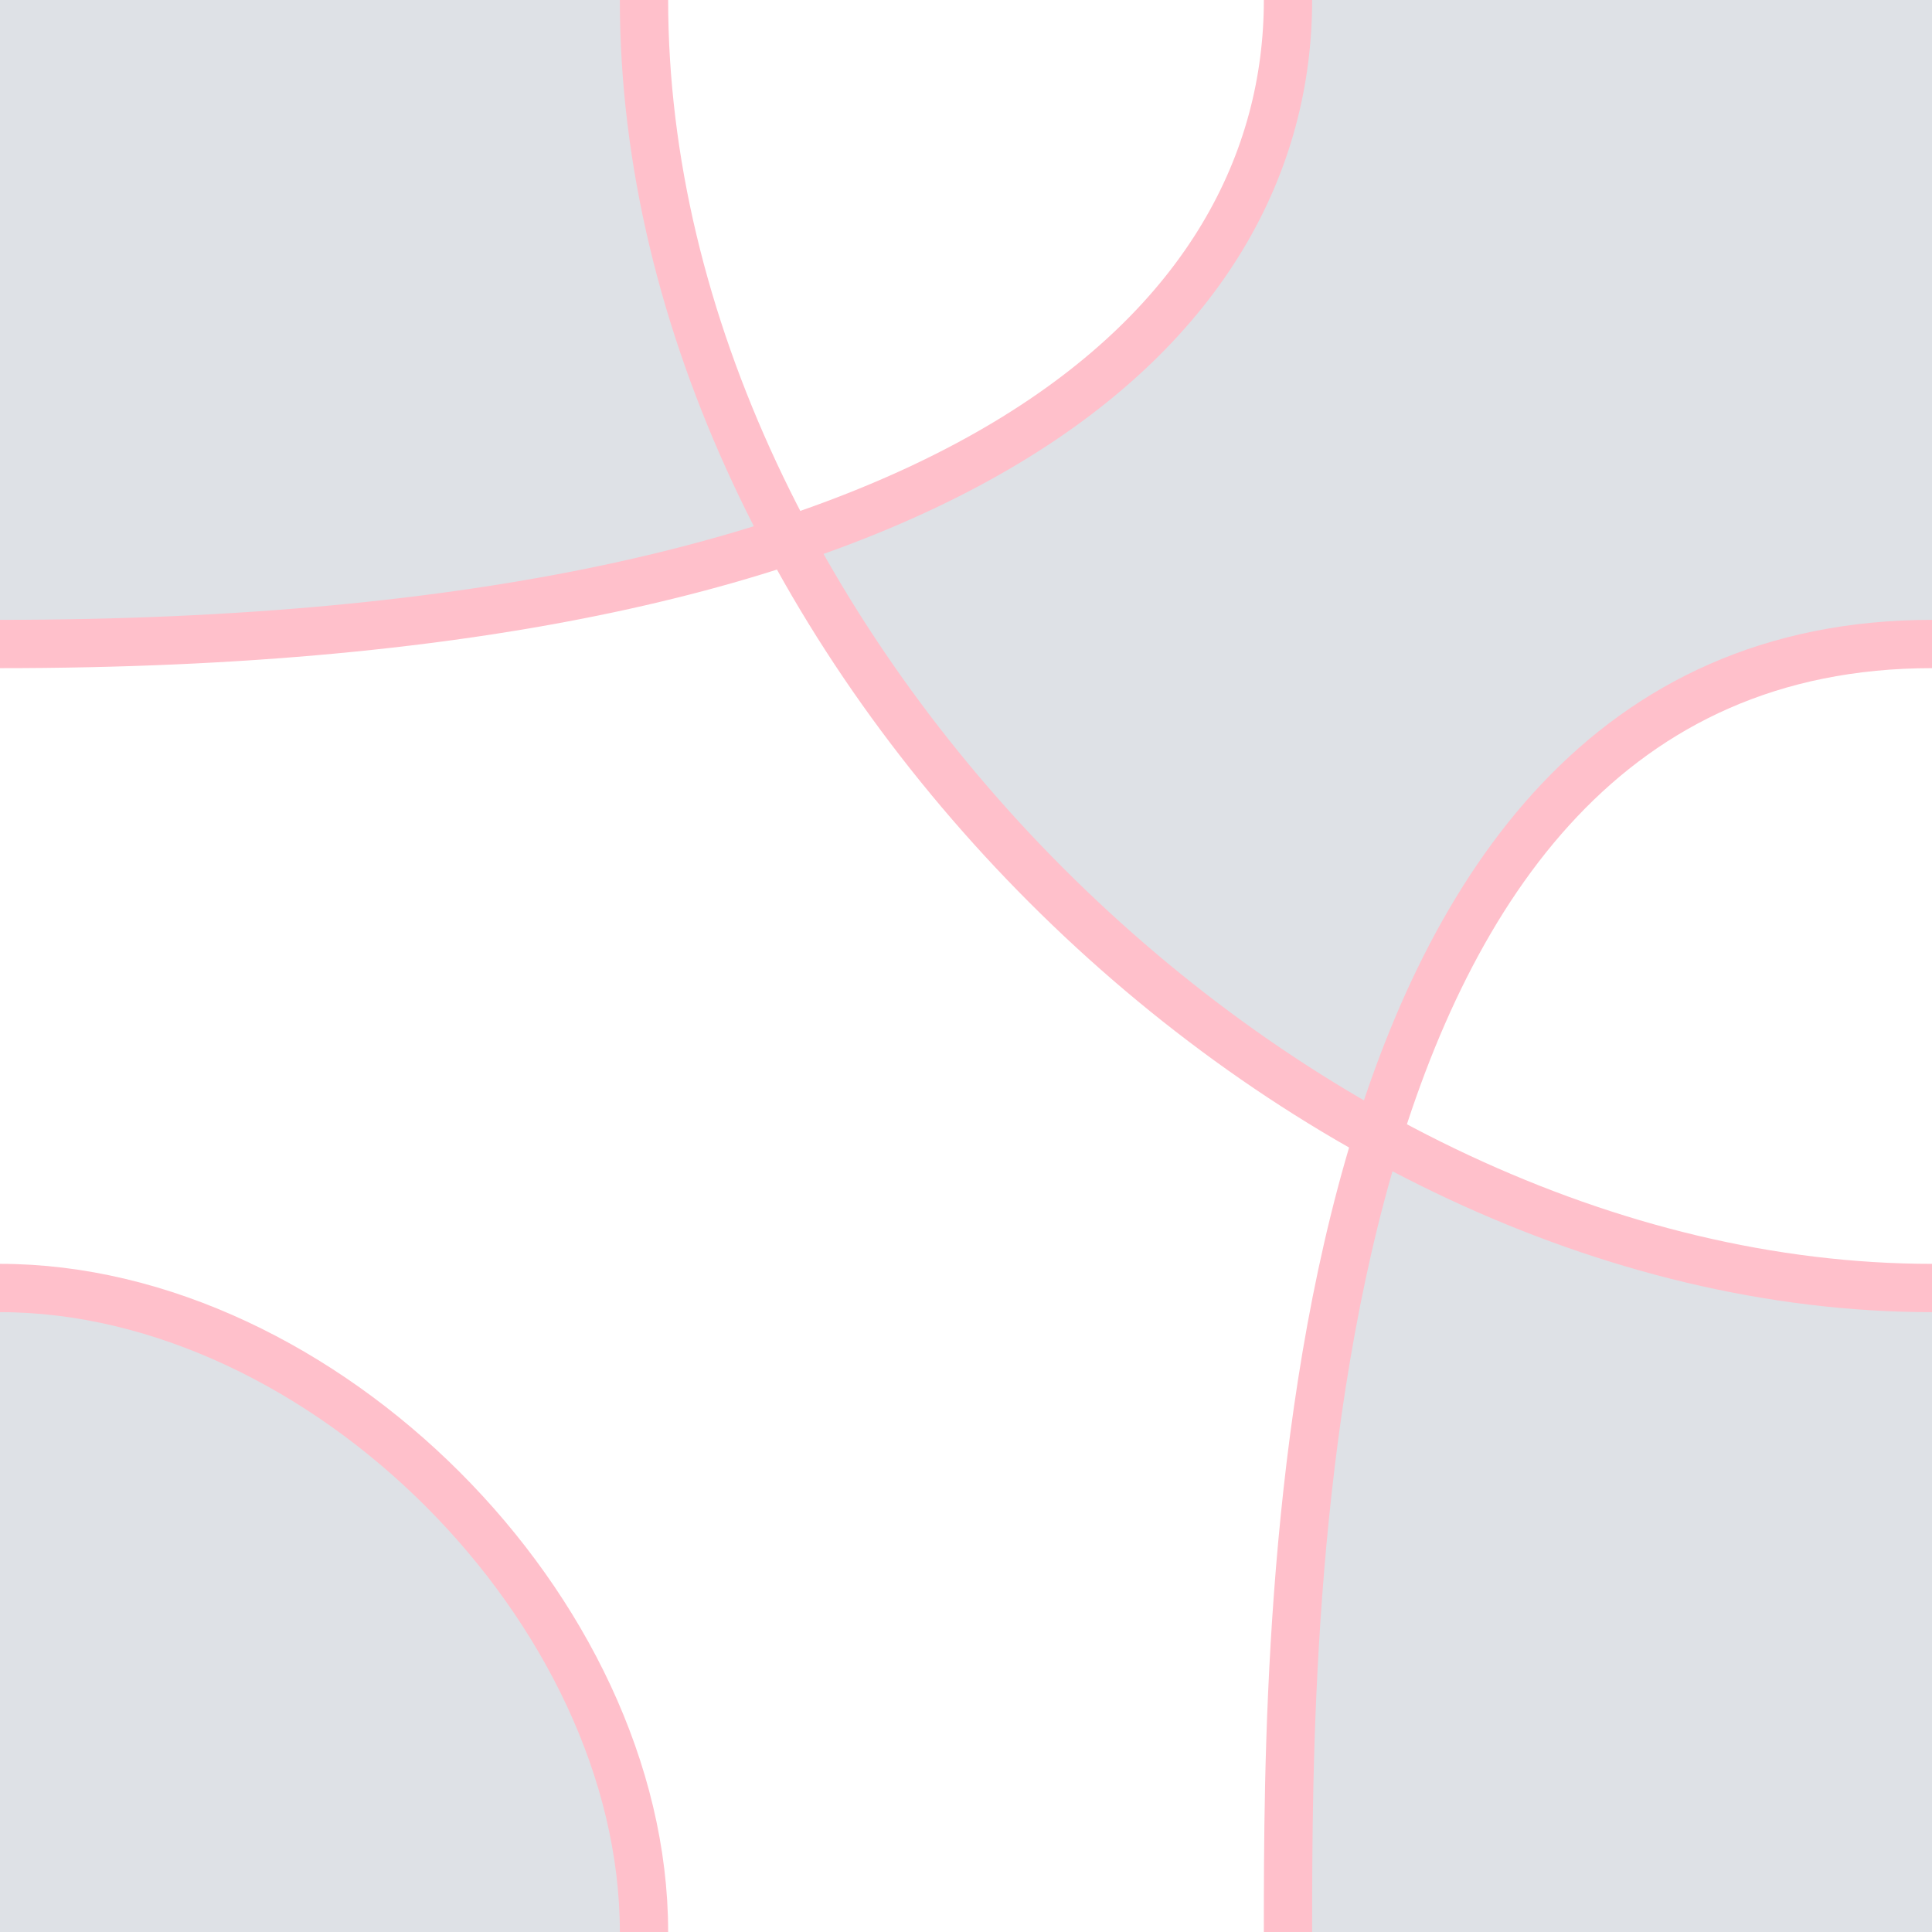 <svg id="ehV260vDr471" xmlns="http://www.w3.org/2000/svg" xmlns:xlink="http://www.w3.org/1999/xlink" viewBox="0 0 1200 1200" shape-rendering="geometricPrecision" text-rendering="geometricPrecision" width="1200" height="1200"><g><path d="M0,1200v-400c200,0,400,200,400,400h-400ZM0,0h400c0,115.067,33.1,230.132,89.777,335.675C715.048,260.695,800,130.347,800,0h400v400c-192.559,0-292.42,139.046-344.209,305.577c0,0,0,0,0,0C703.586,621.599,571.919,488.637,489.777,335.675C369.401,375.743,208.958,400,0,400L0,400L0,0ZM1200,1200h-400c0-103.721,0-315.021,55.791-494.423C963.651,765.088,1081.826,800,1200,800v400Z" fill="#dee1e6" stroke-width="0"/><path d="M800,0C800,200,600,400,0,400" fill="none" stroke="#ffc0cb" stroke-width="30"/><path d="M0,800C200,800,400,1000,400,1200" fill="none" stroke="#ffc0cb" stroke-width="30"/><path d="M1200,400C800,400,800,1000,800,1200" fill="none" stroke="#ffc0cb" stroke-width="30"/><path d="M400,0C400,400.008,800,800,1200,800" fill="none" stroke="#ffc0cb" stroke-width="30"/></g></svg>